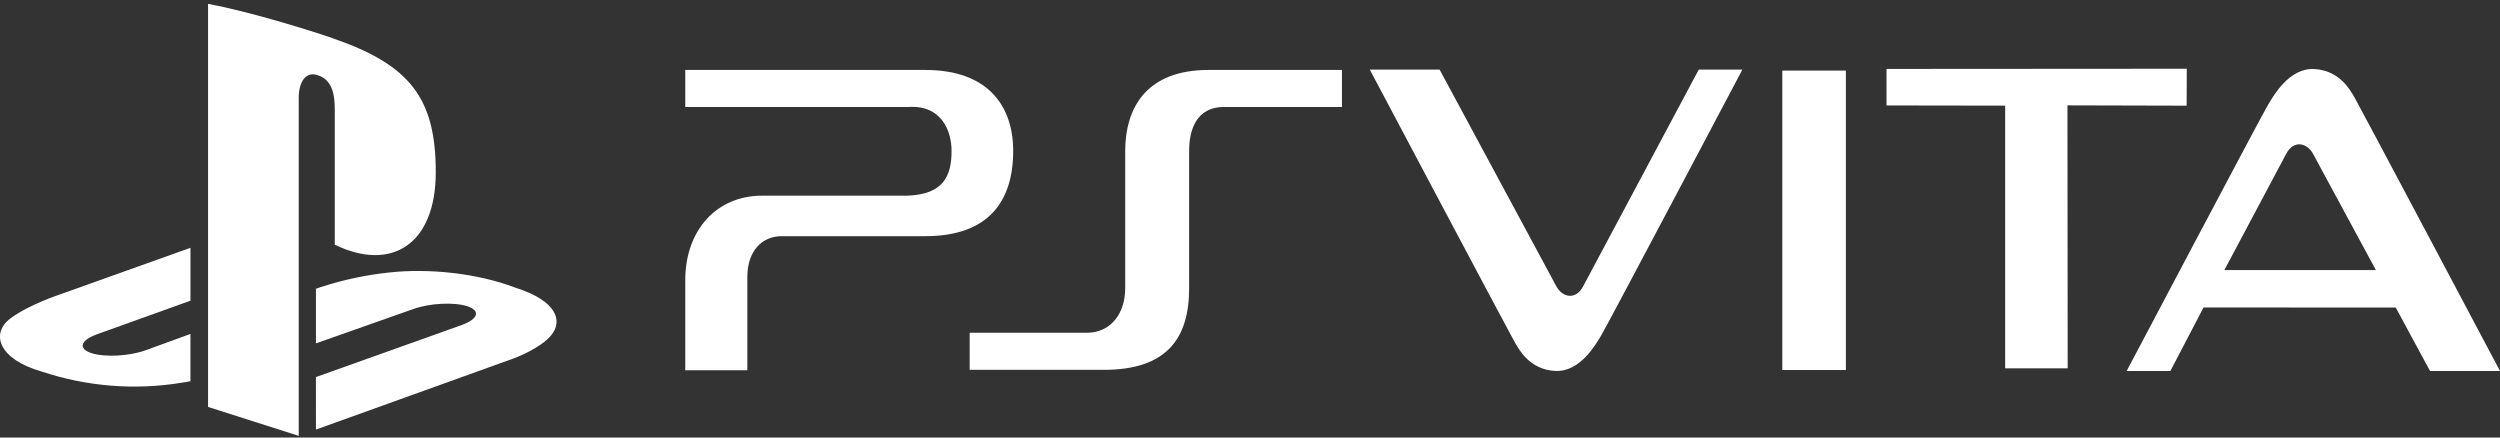 <svg clip-rule="evenodd" fill-rule="evenodd" stroke-linejoin="round" stroke-miterlimit="2" viewBox="0 0 600 105" xmlns="http://www.w3.org/2000/svg"><rect x="0" y="0" width="600" height="105" fill="#333333" stroke="none"/><g fill="#fff"><path d="m373.222 89.025c-6.006-.325-8.517-4.896-9.653-6.843-1.137-1.948-34.826-65.485-34.826-65.485h16.76l27.9 51.795c1.455 2.922 4.762 3.642 6.548.233 1.461-2.76 27.756-52.028 27.756-52.028h10.47s-32.628 61.768-33.927 63.877c-1.299 2.111-5.022 8.776-11.028 8.451z"/><path d="m222.09 56.68h-34.506c-4.73 0-8.225 3.599-8.225 9.767v22.412h-14.897v-21.589c0-12.132 7.609-20.306 18.403-20.306h34.906c8.56-.326 10.602-4.574 10.602-10.743 0-4.729-2.366-11.186-10.602-10.536h-53.309v-8.895h57.628c15.113 0 21.076 8.738 21.076 19.431 0 12.132-5.963 20.459-21.076 20.459z"/><path d="m427.755 16.939h15.253v71.864h-15.253z"/><path d="m285.389 36.324v32.899c0 12.029-5.416 19.534-20.426 19.534h-32.245v-8.895h28.133c5.757 0 9.197-4.676 9.197-10.639v-32.899c0-10.487 5.093-19.534 20.001-19.534h32.023v8.896h-27.705c-7.484-.324-8.978 5.806-8.978 10.638z"/><path d="m496.187 25.285.054 63.108h-15.001v-63.04l-28.476-.045v-8.765l72.061-.048-.033 8.866z"/><path d="m574.976 73.809-46.128-.017-7.963 15.247h-10.489s32.69-61.887 33.991-64.001c1.302-2.115 5.031-8.792 11.049-8.467 6.017.325 8.533 4.905 9.672 6.857 1.138 1.952 34.892 65.611 34.892 65.611h-16.792zm-19.722-36.664c-1.458-2.928-4.77-3.649-6.56-.234-.746 1.41-14.848 27.903-14.848 27.903l36.366.003z"/><path d="m79.912 9.206c18.427 6.361 24.672 14.279 24.672 32.122 0 17.385-10.677 23.977-24.238 17.395v-32.422c0-3.8-.694-7.301-4.244-8.294-2.72-.878-4.407 1.664-4.407 5.464v81.137l-21.759-6.944v-96.738c9.254 1.726 22.733 5.787 29.976 8.261z"/><path d="m75.818 90.498 34.996-12.491c3.974-1.446 4.582-3.443 1.355-4.499-3.226-1.056-9.056-.757-13.02.675l-23.322 8.227v-13.112l1.351-.458c5.269-1.705 10.701-2.857 16.208-3.438 9.476-1.047 21.079.144 30.184 3.597 10.266 3.25 11.424 8.039 8.815 11.338-2.609 3.298-9.004 5.647-9.004 5.647l-47.554 17.115z"/><path d="m10.021 89.176c-10.509-3.004-12.293-9.206-7.49-12.779 4.442-3.313 11.994-5.787 11.994-5.787l31.186-11.14v12.693l-22.443 8.068c-3.969 1.446-4.577 3.452-1.351 4.509 3.227 1.056 9.057.757 13.021-.671l10.764-3.925v11.357c-.68.125-1.447.246-2.146.361-11.231 1.832-22.74.91-33.535-2.686z"/></g></svg>